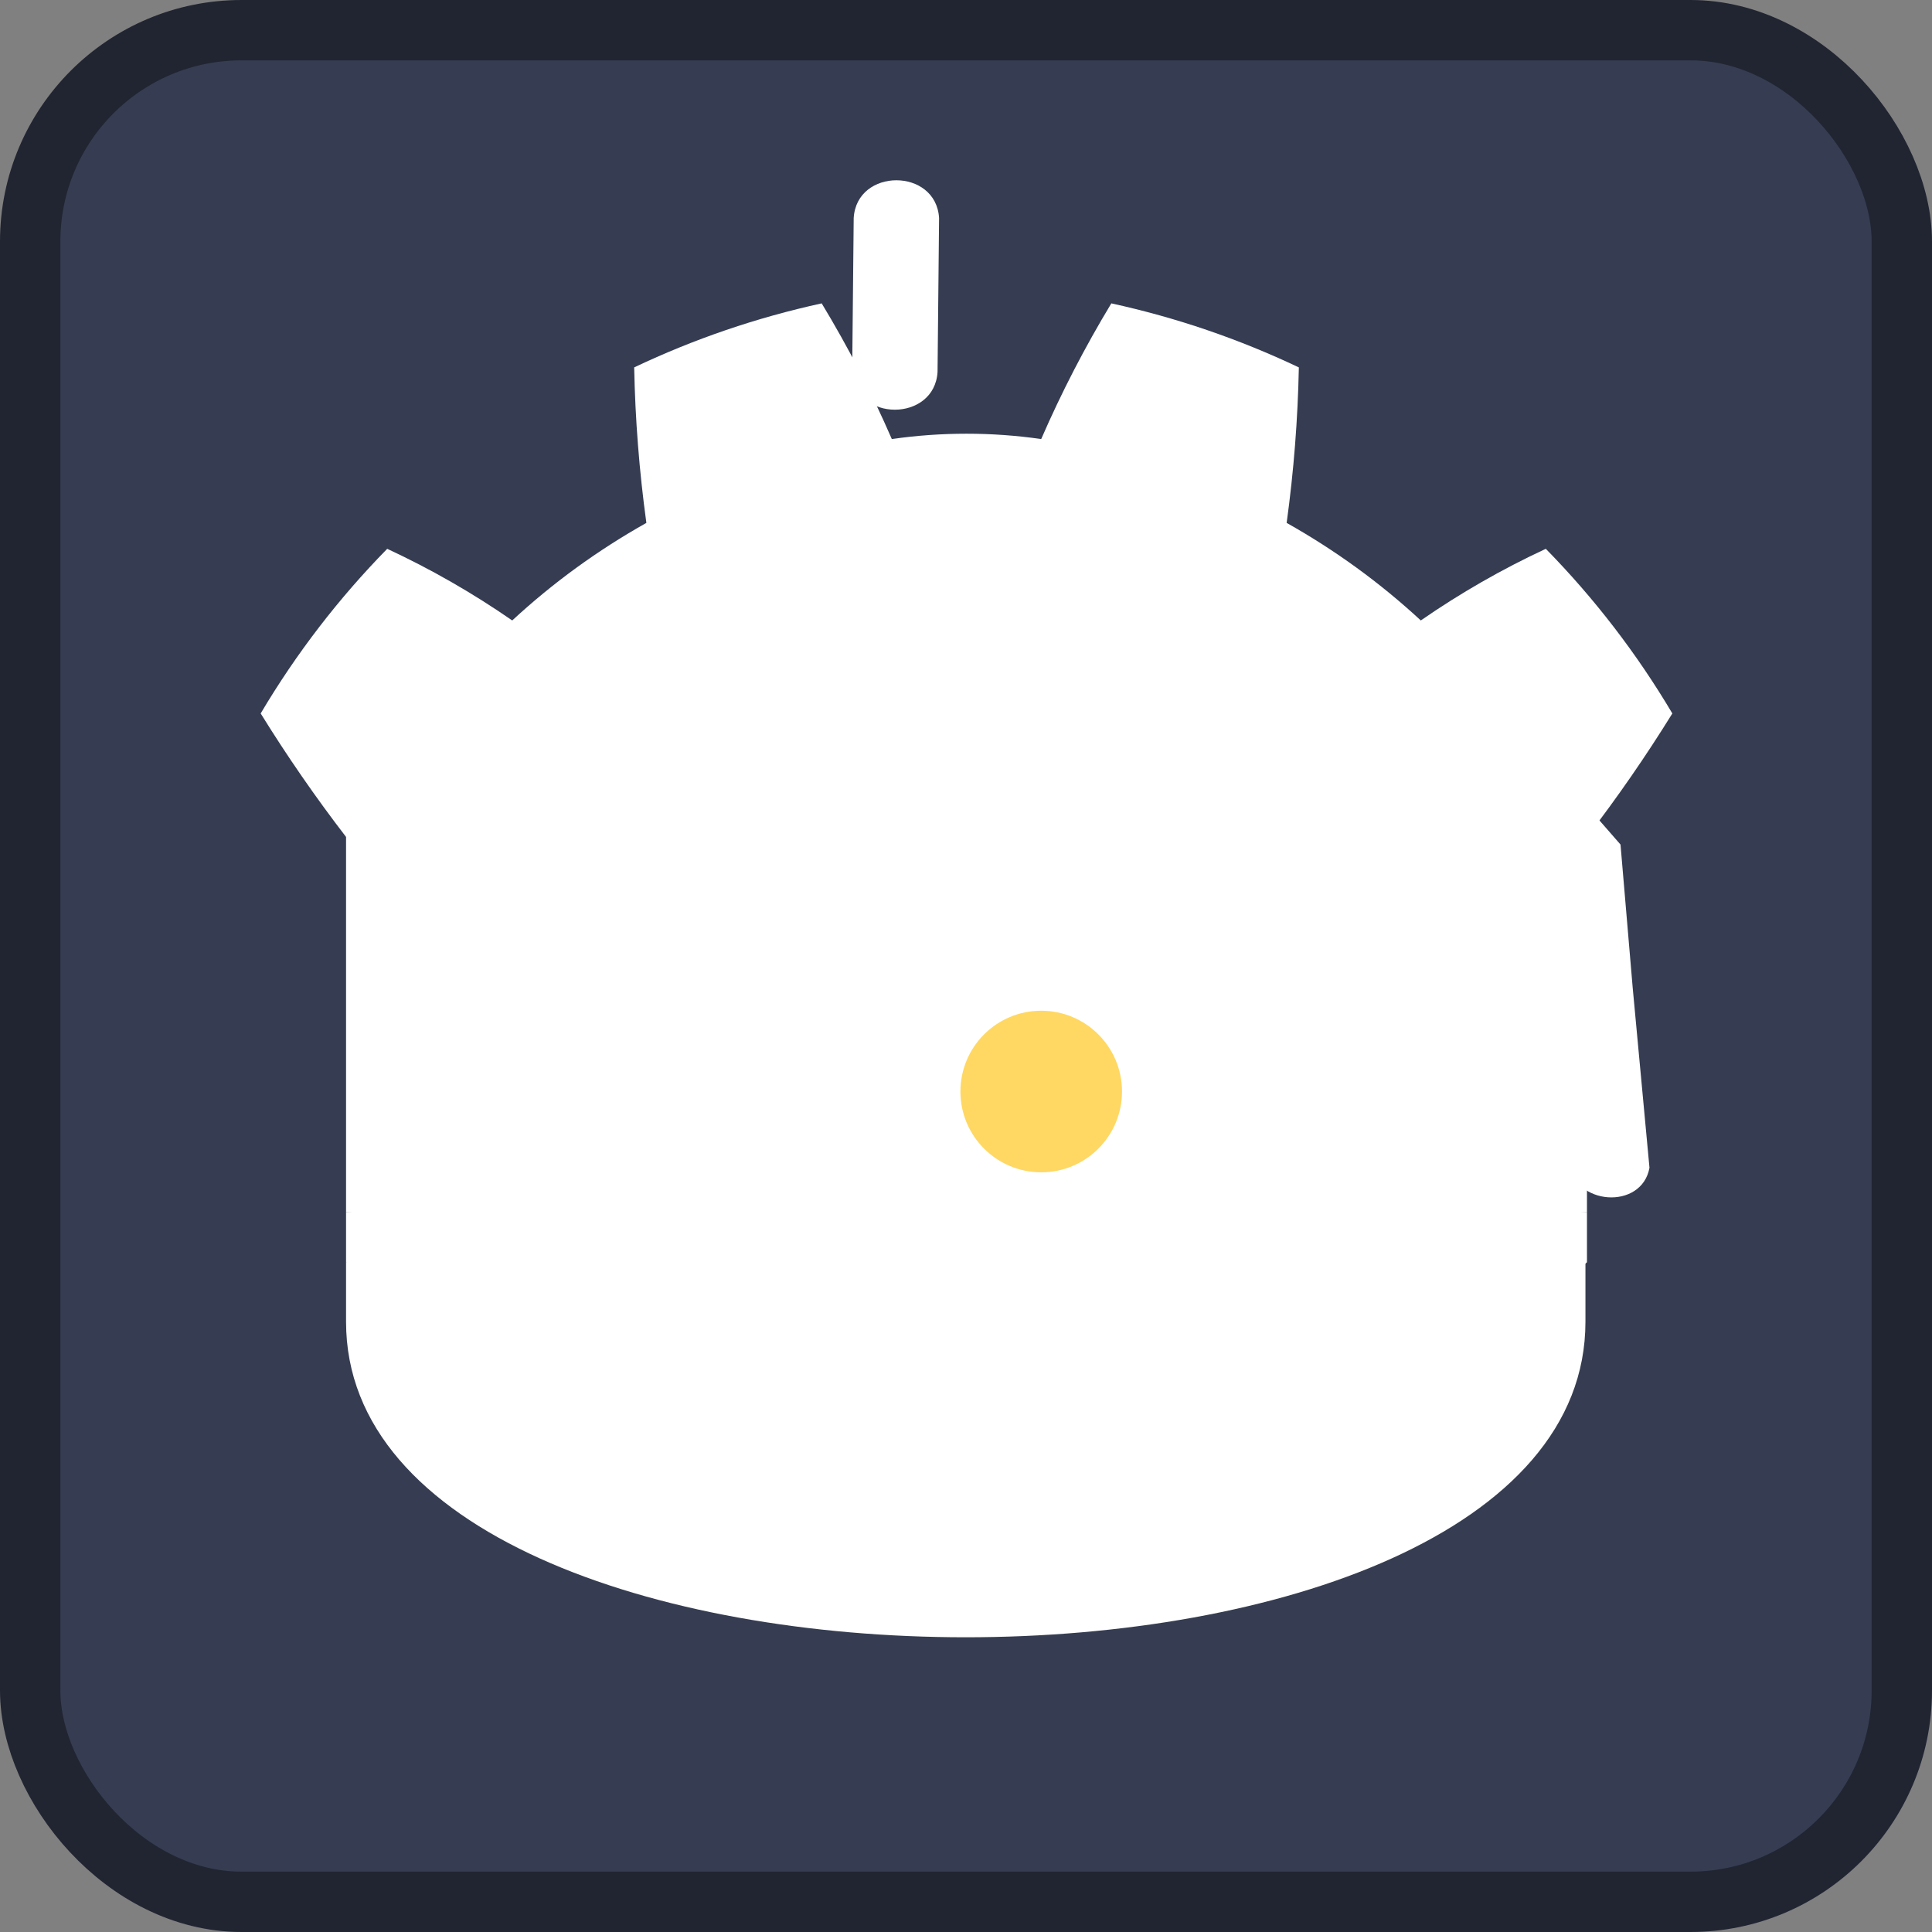 <svg height="128" width="128" xmlns="http://www.w3.org/2000/svg"><rect width="100%" height="100%" fill="#808080" stroke="none"/><rect x="2" y="2" width="124" height="124" rx="14" fill="#363d52" stroke="#212532" stroke-width="4"/><g transform="scale(.101) translate(122 122)"><g fill="#fff"><path d="M105 673v33q407 354 814 0v-33z"/><path d="m105 673 152 14q12 1 15 14l4 67 132 10 8-61q2-11 15-15h162q13 4 15 15l8 61 132-10 4-67q3-13 15-14l152-14V427q30-39 56-81-35-59-83-108-43 20-82 47-40-37-88-64 7-51 8-102-59-28-123-42-26 43-46 89-49-7-98 0-20-46-46-89-64 14-123 42 1 51 8 102-48 27-88 64-39-27-82-47-48 49-83 108 26 42 56 81zm0 33v39c0 276 813 276 813 0v-39l-134 12-5 69q-2 10-14 13l-162 11q-12 0-16-11l-10-65H447l-10 65q-4 11-16 11l-162-11q-12-3-14-13l-5-69z"/><path d="M483 600c3 34 55 34 58 0v-86c-3-34-55-34-58 0z"/><path d="M139 644c5 28 50 25 53-4l31-242c1-22-9-28-24-13l-41 47-8 94-11 118z"/><path d="M960 644c-5 28-50 25-53-4l-31-242c-1-22 9-28 24-13l41 47 8 94 11 118z"/><path d="M437 122c2 33 54 33 56 0l1-101c-2-33-54-33-56 0z"/><circle cx="473" cy="562" r="8"/><circle cx="639" cy="562" r="8"/><circle cx="561" cy="594" r="53" fill="#ffd863"/></g></g></svg>